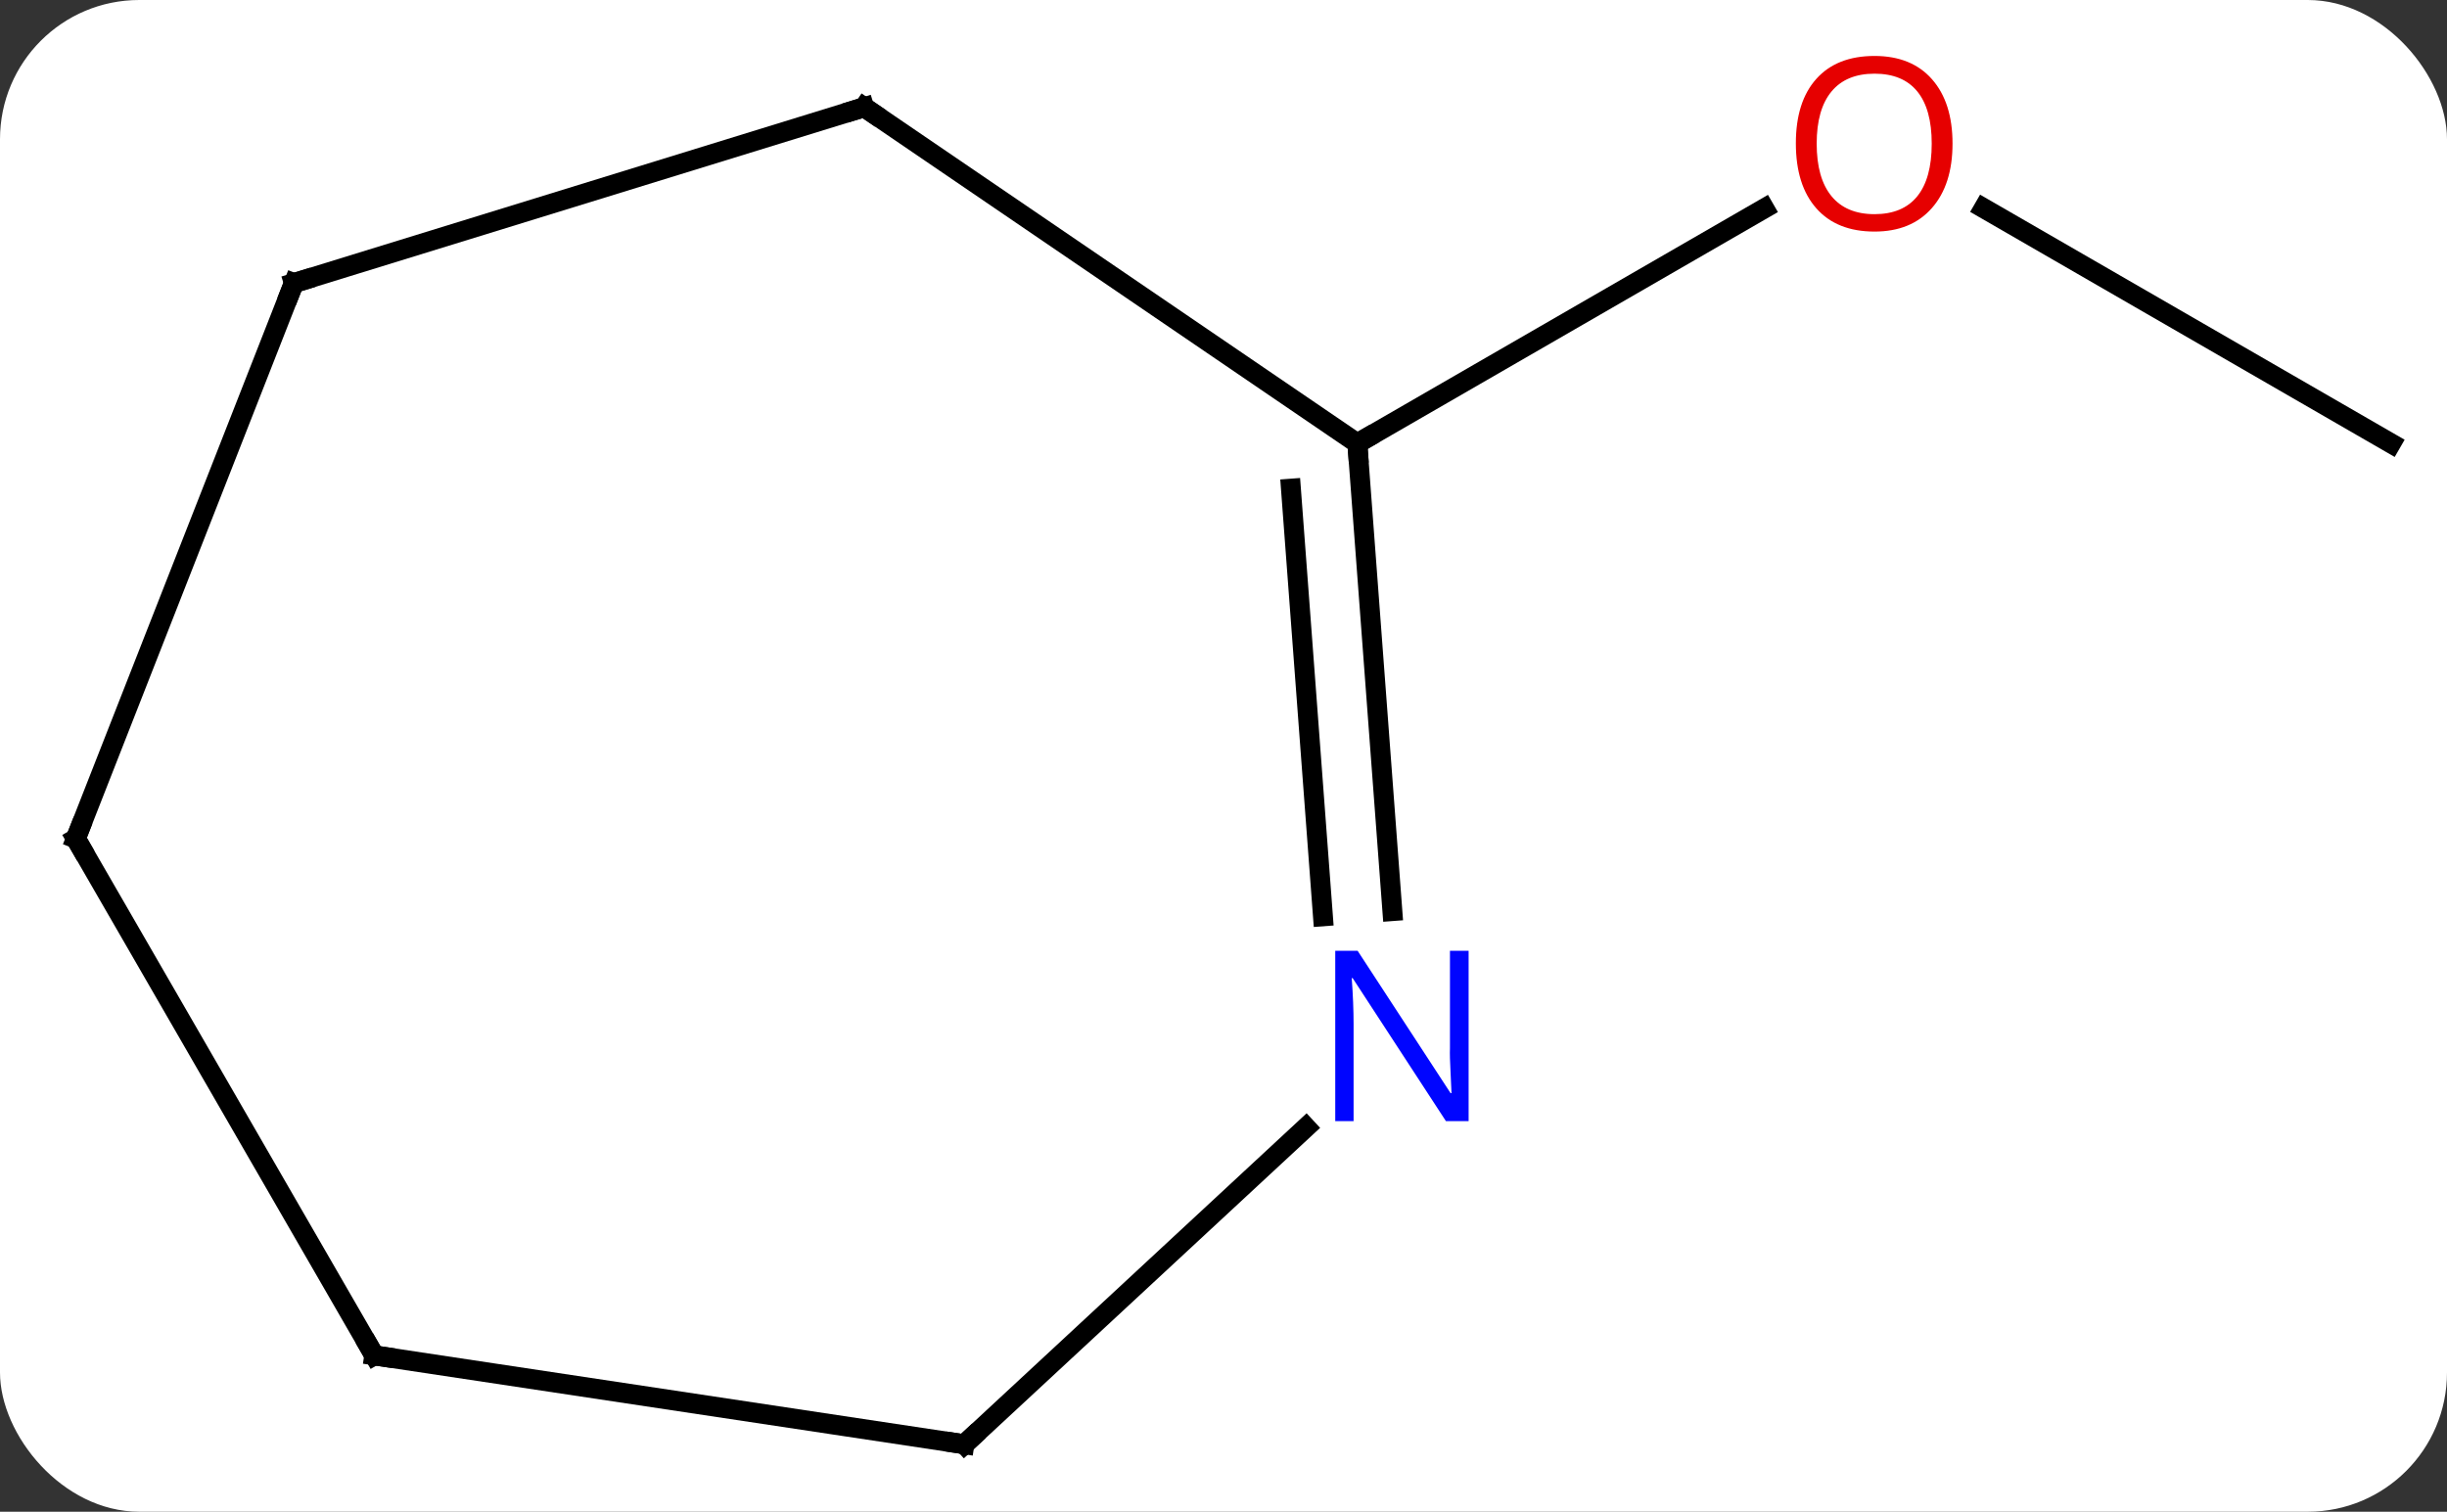 <svg width="123" viewBox="0 0 123 76" style="fill-opacity:1; color-rendering:auto; color-interpolation:auto; text-rendering:auto; stroke:black; stroke-linecap:square; stroke-miterlimit:10; shape-rendering:auto; stroke-opacity:1; fill:black; stroke-dasharray:none; font-weight:normal; stroke-width:1; font-family:'Open Sans'; font-style:normal; stroke-linejoin:miter; font-size:12; stroke-dashoffset:0; image-rendering:auto;" height="76" class="cas-substance-image" xmlns:xlink="http://www.w3.org/1999/xlink" xmlns="http://www.w3.org/2000/svg"><rect x="0" y="0" width="123" height="76" fill="#333333" stroke="none"/><svg class="cas-substance-single-component"><rect y="0" x="0" width="123" stroke="none" ry="7" rx="7" height="76" fill="white" class="cas-substance-group"/><svg y="0" x="0" width="123" viewBox="0 0 123 76" style="fill:black;" height="76" class="cas-substance-single-component-image"><svg><g><g transform="translate(62,39)" style="text-rendering:geometricPrecision; color-rendering:optimizeQuality; color-interpolation:linearRGB; stroke-linecap:butt; image-rendering:optimizeQuality;"><line y2="-16.71" y1="-28.531" x2="58.188" x1="37.713" style="fill:none;"/><line y2="-16.71" y1="-28.521" x2="6.228" x1="26.685" style="fill:none;"/><line y2="-33.609" y1="-16.71" x2="-18.561" x1="6.228" style="fill:none;"/><line y2="6.805" y1="-16.71" x2="7.989" x1="6.228" style="fill:none;"/><line y2="7.067" y1="-14.434" x2="4.499" x1="2.889" style="fill:none;"/><line y2="-24.768" y1="-33.609" x2="-47.229" x1="-18.561" style="fill:none;"/><line y2="33.609" y1="17.675" x2="-13.524" x1="3.651" style="fill:none;"/><line y2="3.159" y1="-24.768" x2="-58.188" x1="-47.229" style="fill:none;"/><line y2="29.139" y1="33.609" x2="-43.188" x1="-13.524" style="fill:none;"/><line y2="29.139" y1="3.159" x2="-43.188" x1="-58.188" style="fill:none;"/></g><g transform="translate(62,39)" style="fill:rgb(230,0,0); text-rendering:geometricPrecision; color-rendering:optimizeQuality; image-rendering:optimizeQuality; font-family:'Open Sans'; stroke:rgb(230,0,0); color-interpolation:linearRGB;"><path style="stroke:none;" d="M36.145 -31.78 Q36.145 -29.718 35.106 -28.538 Q34.067 -27.358 32.224 -27.358 Q30.333 -27.358 29.302 -28.523 Q28.27 -29.687 28.27 -31.796 Q28.27 -33.89 29.302 -35.038 Q30.333 -36.187 32.224 -36.187 Q34.083 -36.187 35.114 -35.015 Q36.145 -33.843 36.145 -31.78 ZM29.317 -31.78 Q29.317 -30.046 30.06 -29.14 Q30.802 -28.233 32.224 -28.233 Q33.645 -28.233 34.372 -29.132 Q35.099 -30.03 35.099 -31.78 Q35.099 -33.515 34.372 -34.405 Q33.645 -35.296 32.224 -35.296 Q30.802 -35.296 30.06 -34.398 Q29.317 -33.499 29.317 -31.78 Z"/></g><g transform="translate(62,39)" style="stroke-linecap:butt; text-rendering:geometricPrecision; color-rendering:optimizeQuality; image-rendering:optimizeQuality; font-family:'Open Sans'; color-interpolation:linearRGB; stroke-miterlimit:5;"><path style="fill:none;" d="M6.265 -16.211 L6.228 -16.71 L6.661 -16.96"/><path style="fill:none;" d="M-18.148 -33.327 L-18.561 -33.609 L-19.039 -33.462"/><path style="fill:rgb(0,5,255); stroke:none;" d="M11.821 17.362 L10.68 17.362 L5.992 10.175 L5.946 10.175 Q6.039 11.44 6.039 12.487 L6.039 17.362 L5.117 17.362 L5.117 8.8 L6.242 8.8 L10.914 15.956 L10.961 15.956 Q10.961 15.8 10.914 14.94 Q10.867 14.081 10.883 13.706 L10.883 8.8 L11.821 8.8 L11.821 17.362 Z"/><path style="fill:none;" d="M-46.751 -24.915 L-47.229 -24.768 L-47.412 -24.303"/><path style="fill:none;" d="M-13.157 33.269 L-13.524 33.609 L-14.018 33.535"/><path style="fill:none;" d="M-58.005 2.694 L-58.188 3.159 L-57.938 3.592"/><path style="fill:none;" d="M-42.694 29.213 L-43.188 29.139 L-43.438 28.706"/></g></g></svg></svg></svg></svg>